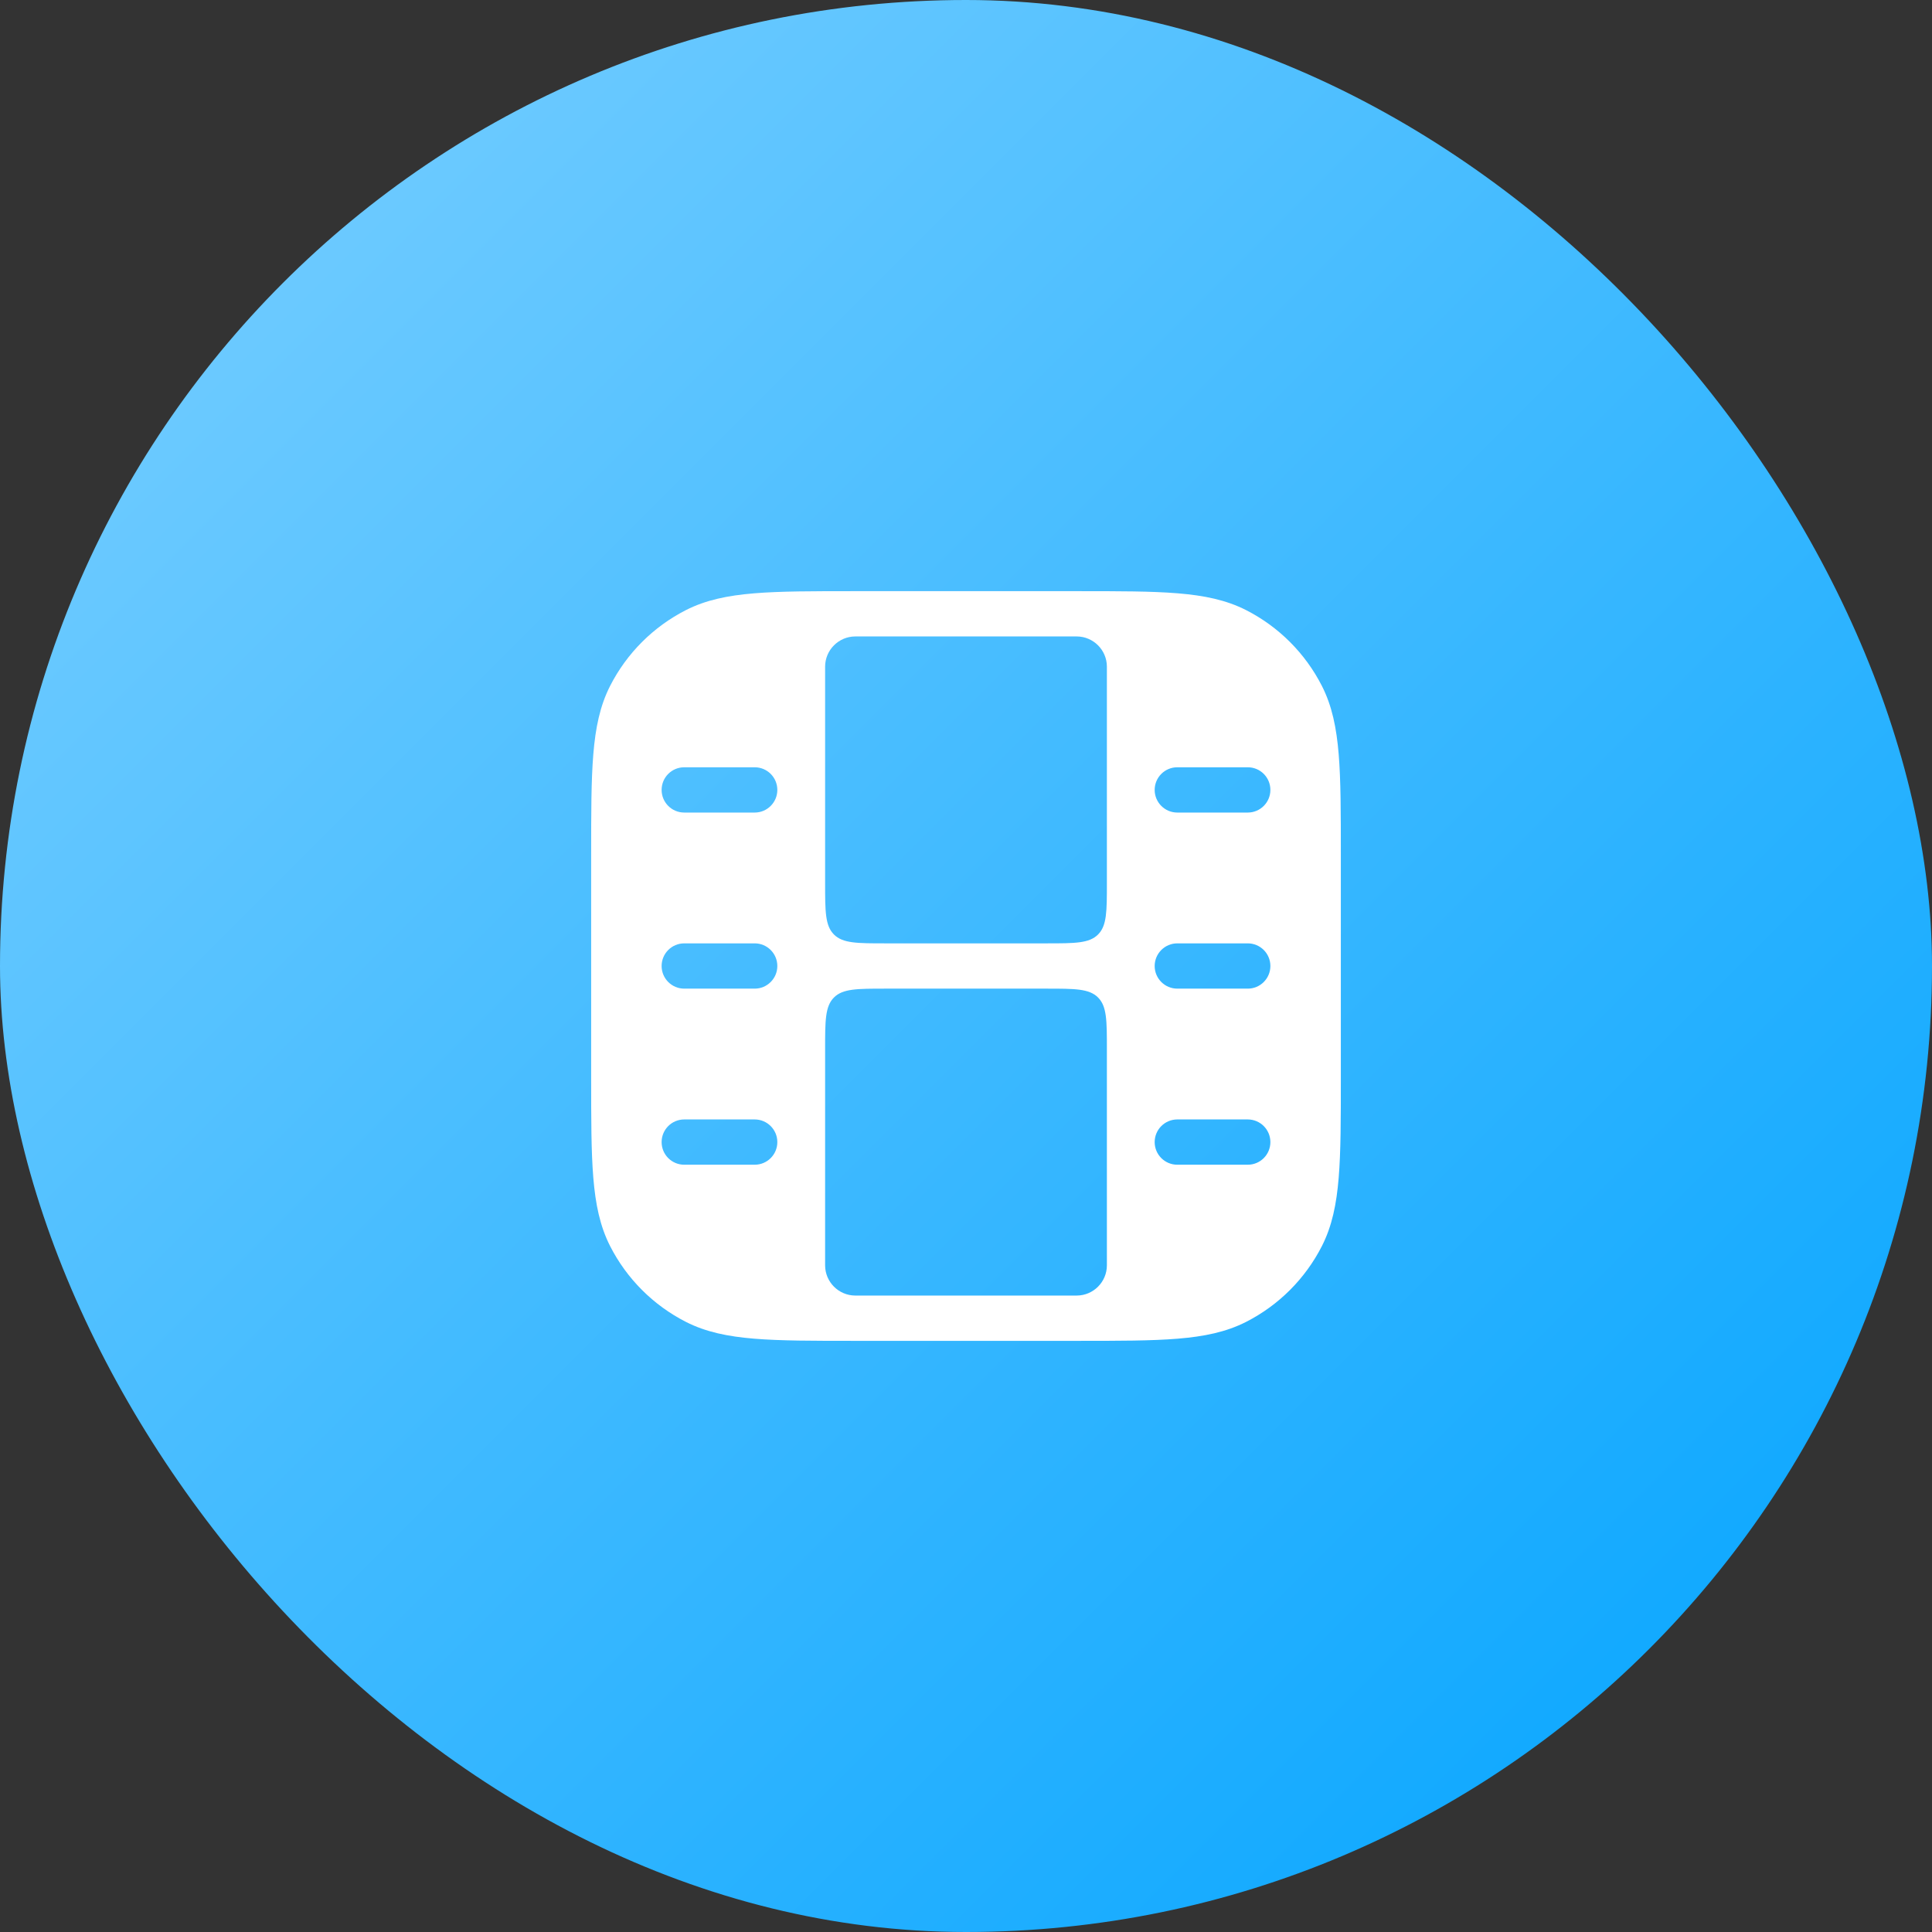 <svg width="64" height="64" viewBox="0 0 64 64" fill="none" xmlns="http://www.w3.org/2000/svg">
<rect x="0" y="0" width="64" height="64" fill="#333333" stroke="none"/>
<rect width="64" height="64" rx="32" fill="url(#paint0_linear_142_214)"/>
<path fill-rule="evenodd" clip-rule="evenodd" d="M28.333 19.583L28.3 19.583C26.928 19.583 25.853 19.583 24.988 19.654C24.108 19.726 23.381 19.875 22.723 20.21C21.641 20.761 20.761 21.641 20.21 22.723C19.875 23.381 19.726 24.108 19.654 24.988C19.583 25.853 19.583 26.928 19.583 28.3L19.583 28.333V35.667L19.583 35.7C19.583 37.072 19.583 38.147 19.654 39.012C19.726 39.892 19.875 40.619 20.21 41.277C20.761 42.359 21.641 43.239 22.723 43.79C23.381 44.125 24.108 44.274 24.988 44.346C25.853 44.417 26.928 44.417 28.3 44.417H28.3H28.3H28.3H28.333H35.667H35.7H35.7H35.7H35.7C37.072 44.417 38.147 44.417 39.012 44.346C39.892 44.274 40.619 44.125 41.277 43.79C42.359 43.239 43.239 42.359 43.79 41.277C44.125 40.619 44.274 39.892 44.346 39.012C44.417 38.147 44.417 37.072 44.417 35.7V35.7V35.7V35.7V35.667V28.333V28.3V28.3V28.3V28.3C44.417 26.928 44.417 25.853 44.346 24.988C44.274 24.108 44.125 23.381 43.79 22.723C43.239 21.641 42.359 20.761 41.277 20.21C40.619 19.875 39.892 19.726 39.012 19.654C38.147 19.583 37.072 19.583 35.7 19.583L35.667 19.583H28.333ZM29.333 31.25C28.39 31.25 27.919 31.25 27.626 30.957C27.333 30.664 27.333 30.193 27.333 29.25L27.333 22.084C27.333 22.083 27.333 22.082 27.333 22.081C27.335 21.532 27.782 21.085 28.331 21.083C28.332 21.083 28.332 21.083 28.333 21.083V21.083H35.667V21.083C35.668 21.083 35.668 21.083 35.669 21.083C36.218 21.085 36.665 21.532 36.667 22.081C36.667 22.082 36.667 22.083 36.667 22.084L36.667 29.25C36.667 30.193 36.667 30.664 36.374 30.957C36.081 31.25 35.609 31.25 34.667 31.25H29.333ZM36.667 34.75C36.667 33.807 36.667 33.336 36.374 33.043C36.081 32.75 35.609 32.75 34.667 32.75H29.333C28.39 32.75 27.919 32.75 27.626 33.043C27.333 33.336 27.333 33.807 27.333 34.75L27.333 41.916C27.333 41.917 27.333 41.918 27.333 41.919C27.335 42.468 27.782 42.915 28.331 42.917C28.332 42.917 28.332 42.917 28.333 42.917V42.917H35.667V42.917C35.668 42.917 35.668 42.917 35.669 42.917C36.218 42.915 36.665 42.468 36.667 41.919C36.667 41.918 36.667 41.917 36.667 41.916L36.667 34.75ZM22.667 31.25C22.252 31.25 21.917 31.586 21.917 32C21.917 32.414 22.252 32.75 22.667 32.75H25C25.414 32.75 25.75 32.414 25.75 32C25.75 31.586 25.414 31.25 25 31.25H22.667ZM21.917 26.167C21.917 25.752 22.252 25.417 22.667 25.417H25C25.414 25.417 25.75 25.752 25.75 26.167C25.75 26.581 25.414 26.917 25 26.917H22.667C22.252 26.917 21.917 26.581 21.917 26.167ZM22.667 37.083C22.252 37.083 21.917 37.419 21.917 37.833C21.917 38.248 22.252 38.583 22.667 38.583H25C25.414 38.583 25.75 38.248 25.75 37.833C25.75 37.419 25.414 37.083 25 37.083H22.667ZM38.25 32C38.25 31.586 38.586 31.25 39 31.25H41.333C41.748 31.25 42.083 31.586 42.083 32C42.083 32.414 41.748 32.75 41.333 32.75H39C38.586 32.75 38.25 32.414 38.25 32ZM39 25.417C38.586 25.417 38.25 25.752 38.25 26.167C38.25 26.581 38.586 26.917 39 26.917H41.333C41.748 26.917 42.083 26.581 42.083 26.167C42.083 25.752 41.748 25.417 41.333 25.417H39ZM38.25 37.833C38.25 37.419 38.586 37.083 39 37.083H41.333C41.748 37.083 42.083 37.419 42.083 37.833C42.083 38.248 41.748 38.583 41.333 38.583H39C38.586 38.583 38.25 38.248 38.25 37.833Z" fill="white"/>
<defs>
<linearGradient id="paint0_linear_142_214" x1="0" y1="0" x2="64" y2="64" gradientUnits="userSpaceOnUse">
<stop stop-color="#7DD0FF"/>
<stop offset="1" stop-color="#00A3FF"/>
</linearGradient>
</defs>
</svg>
